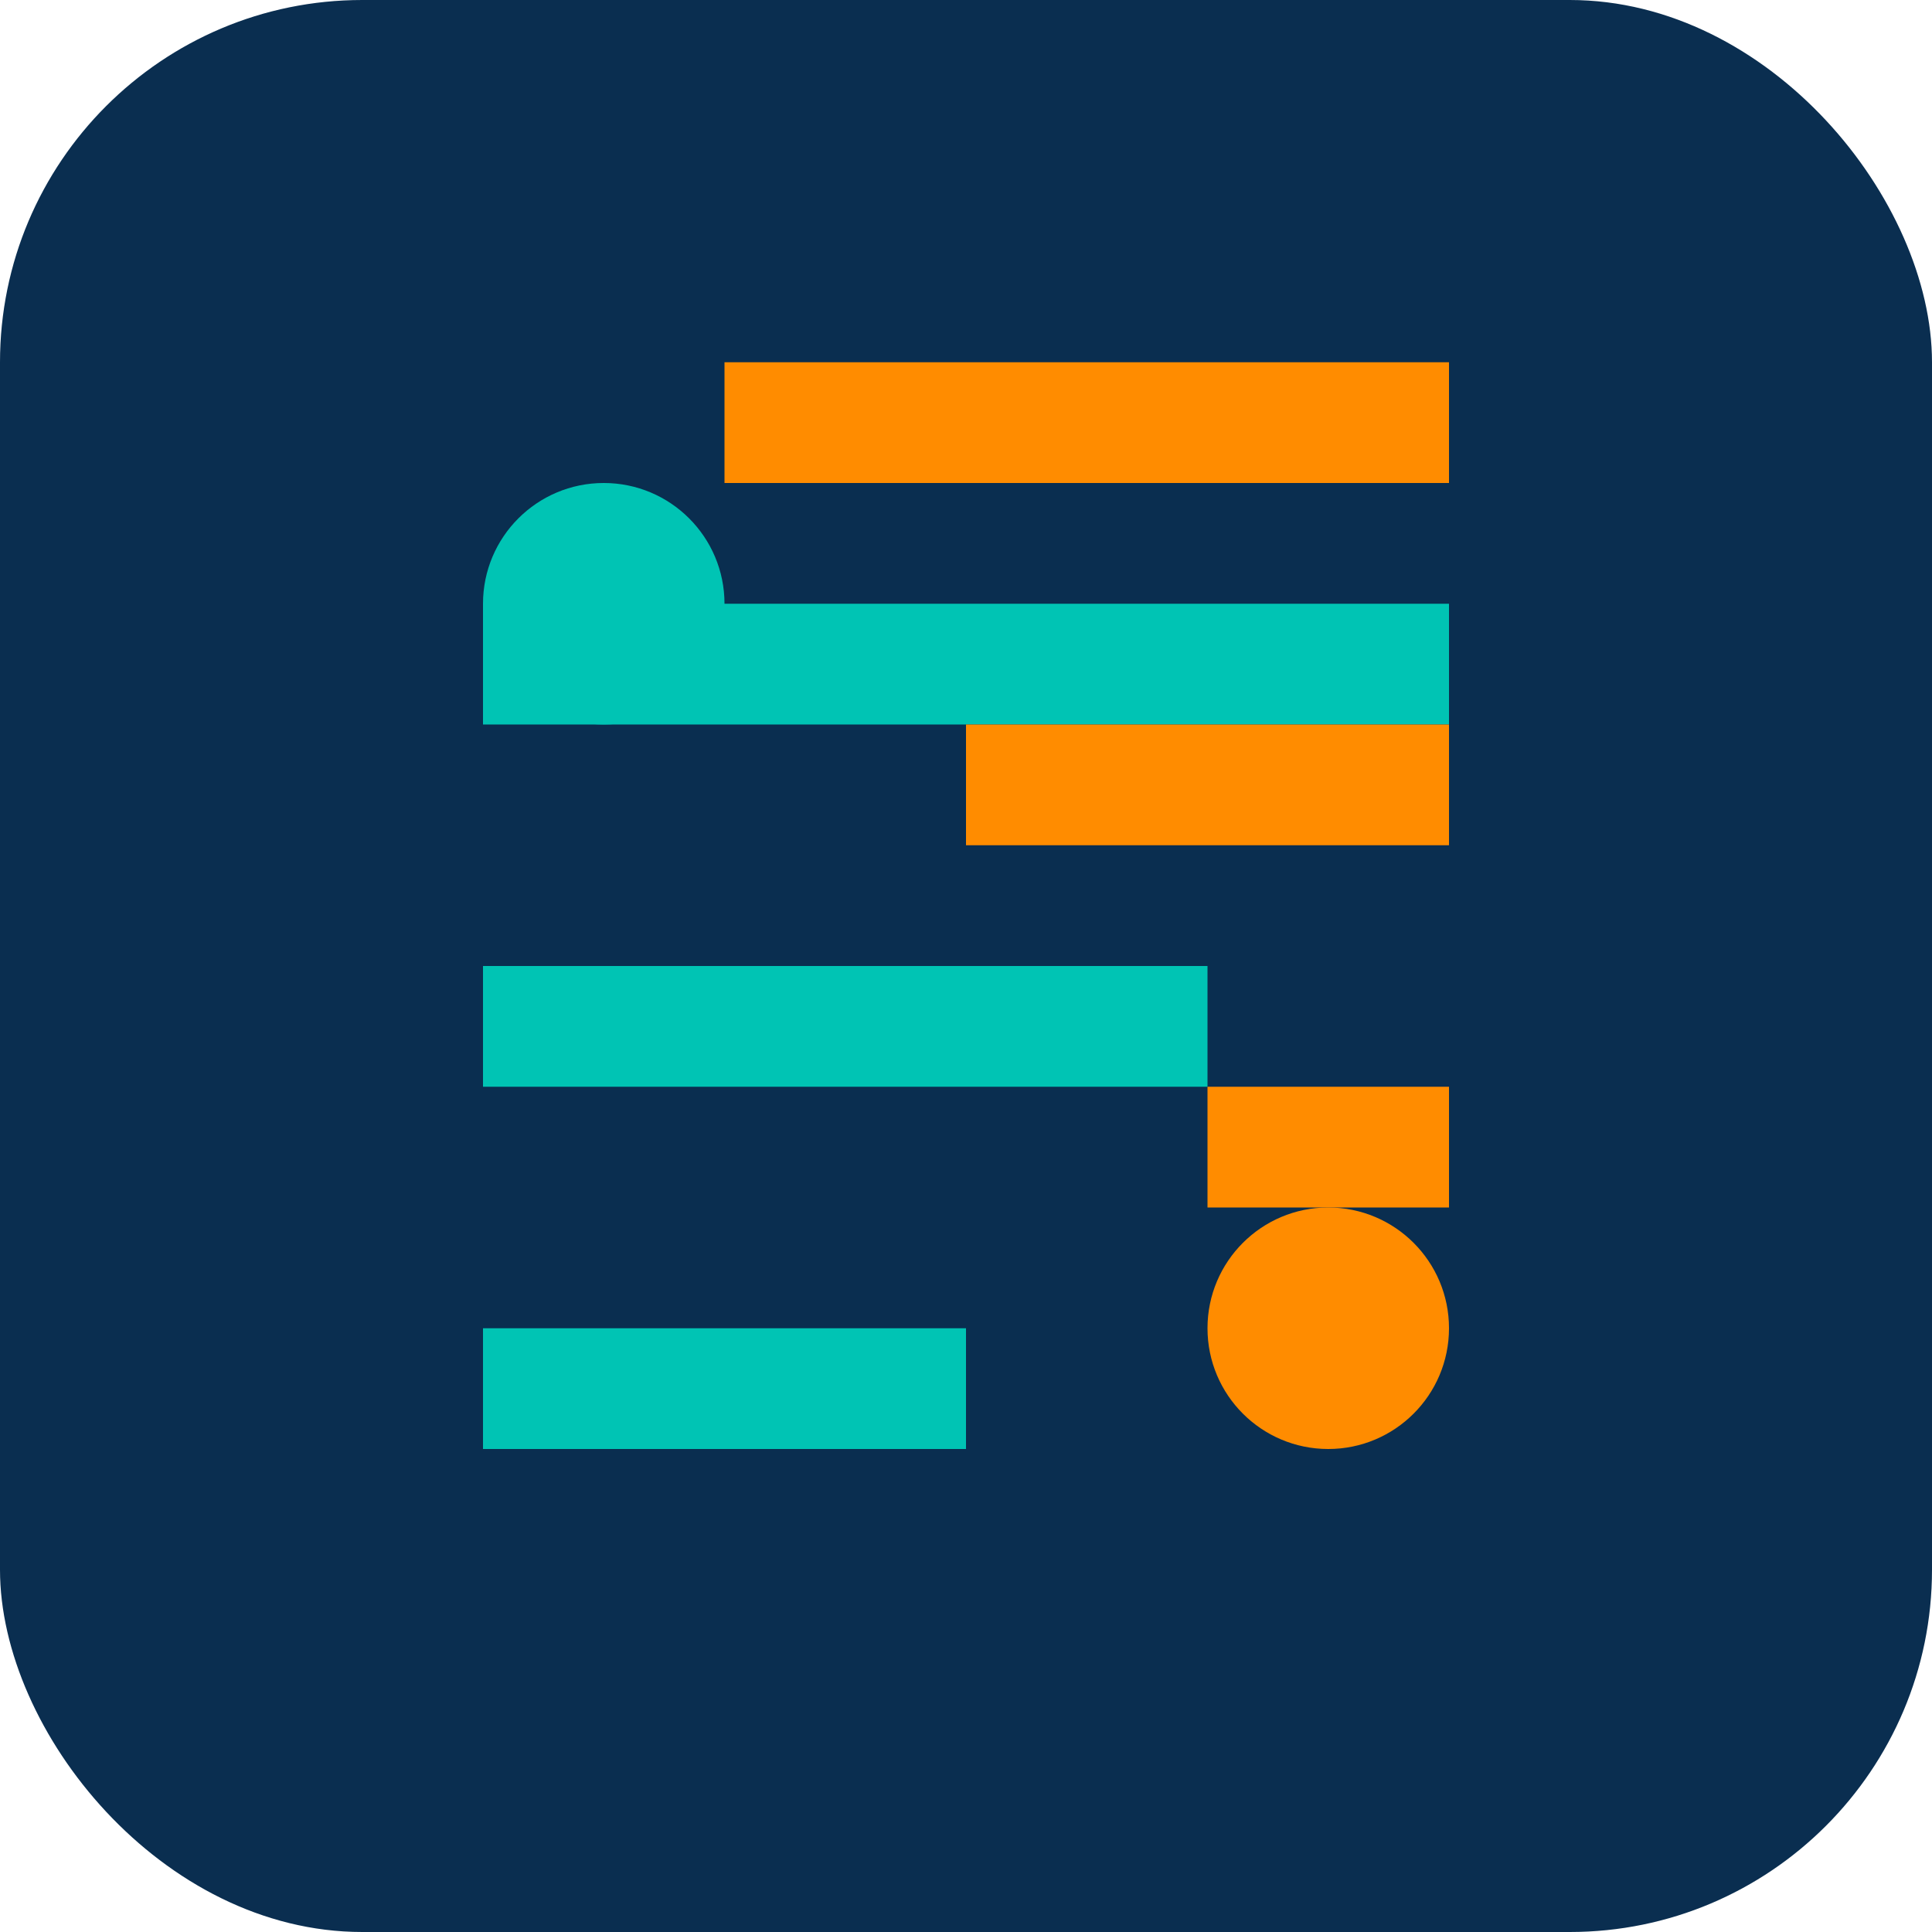 <svg width="32" height="32" viewBox="0 0 32 32" fill="none" xmlns="http://www.w3.org/2000/svg">
  <rect width="32" height="32" rx="6" fill="#0A2E50"/>
  <path d="M8 12H24V10H8V12ZM8 18H20V16H8V18ZM8 24H16V22H8V24Z" fill="#00C4B4"/>
  <path d="M12 8H24V6H12V8ZM16 14H24V12H16V14ZM20 20H24V18H20V20Z" fill="#FF8C00"/>
  <circle cx="10" cy="10" r="2" fill="#00C4B4"/>
  <circle cx="22" cy="22" r="2" fill="#FF8C00"/>
</svg>
